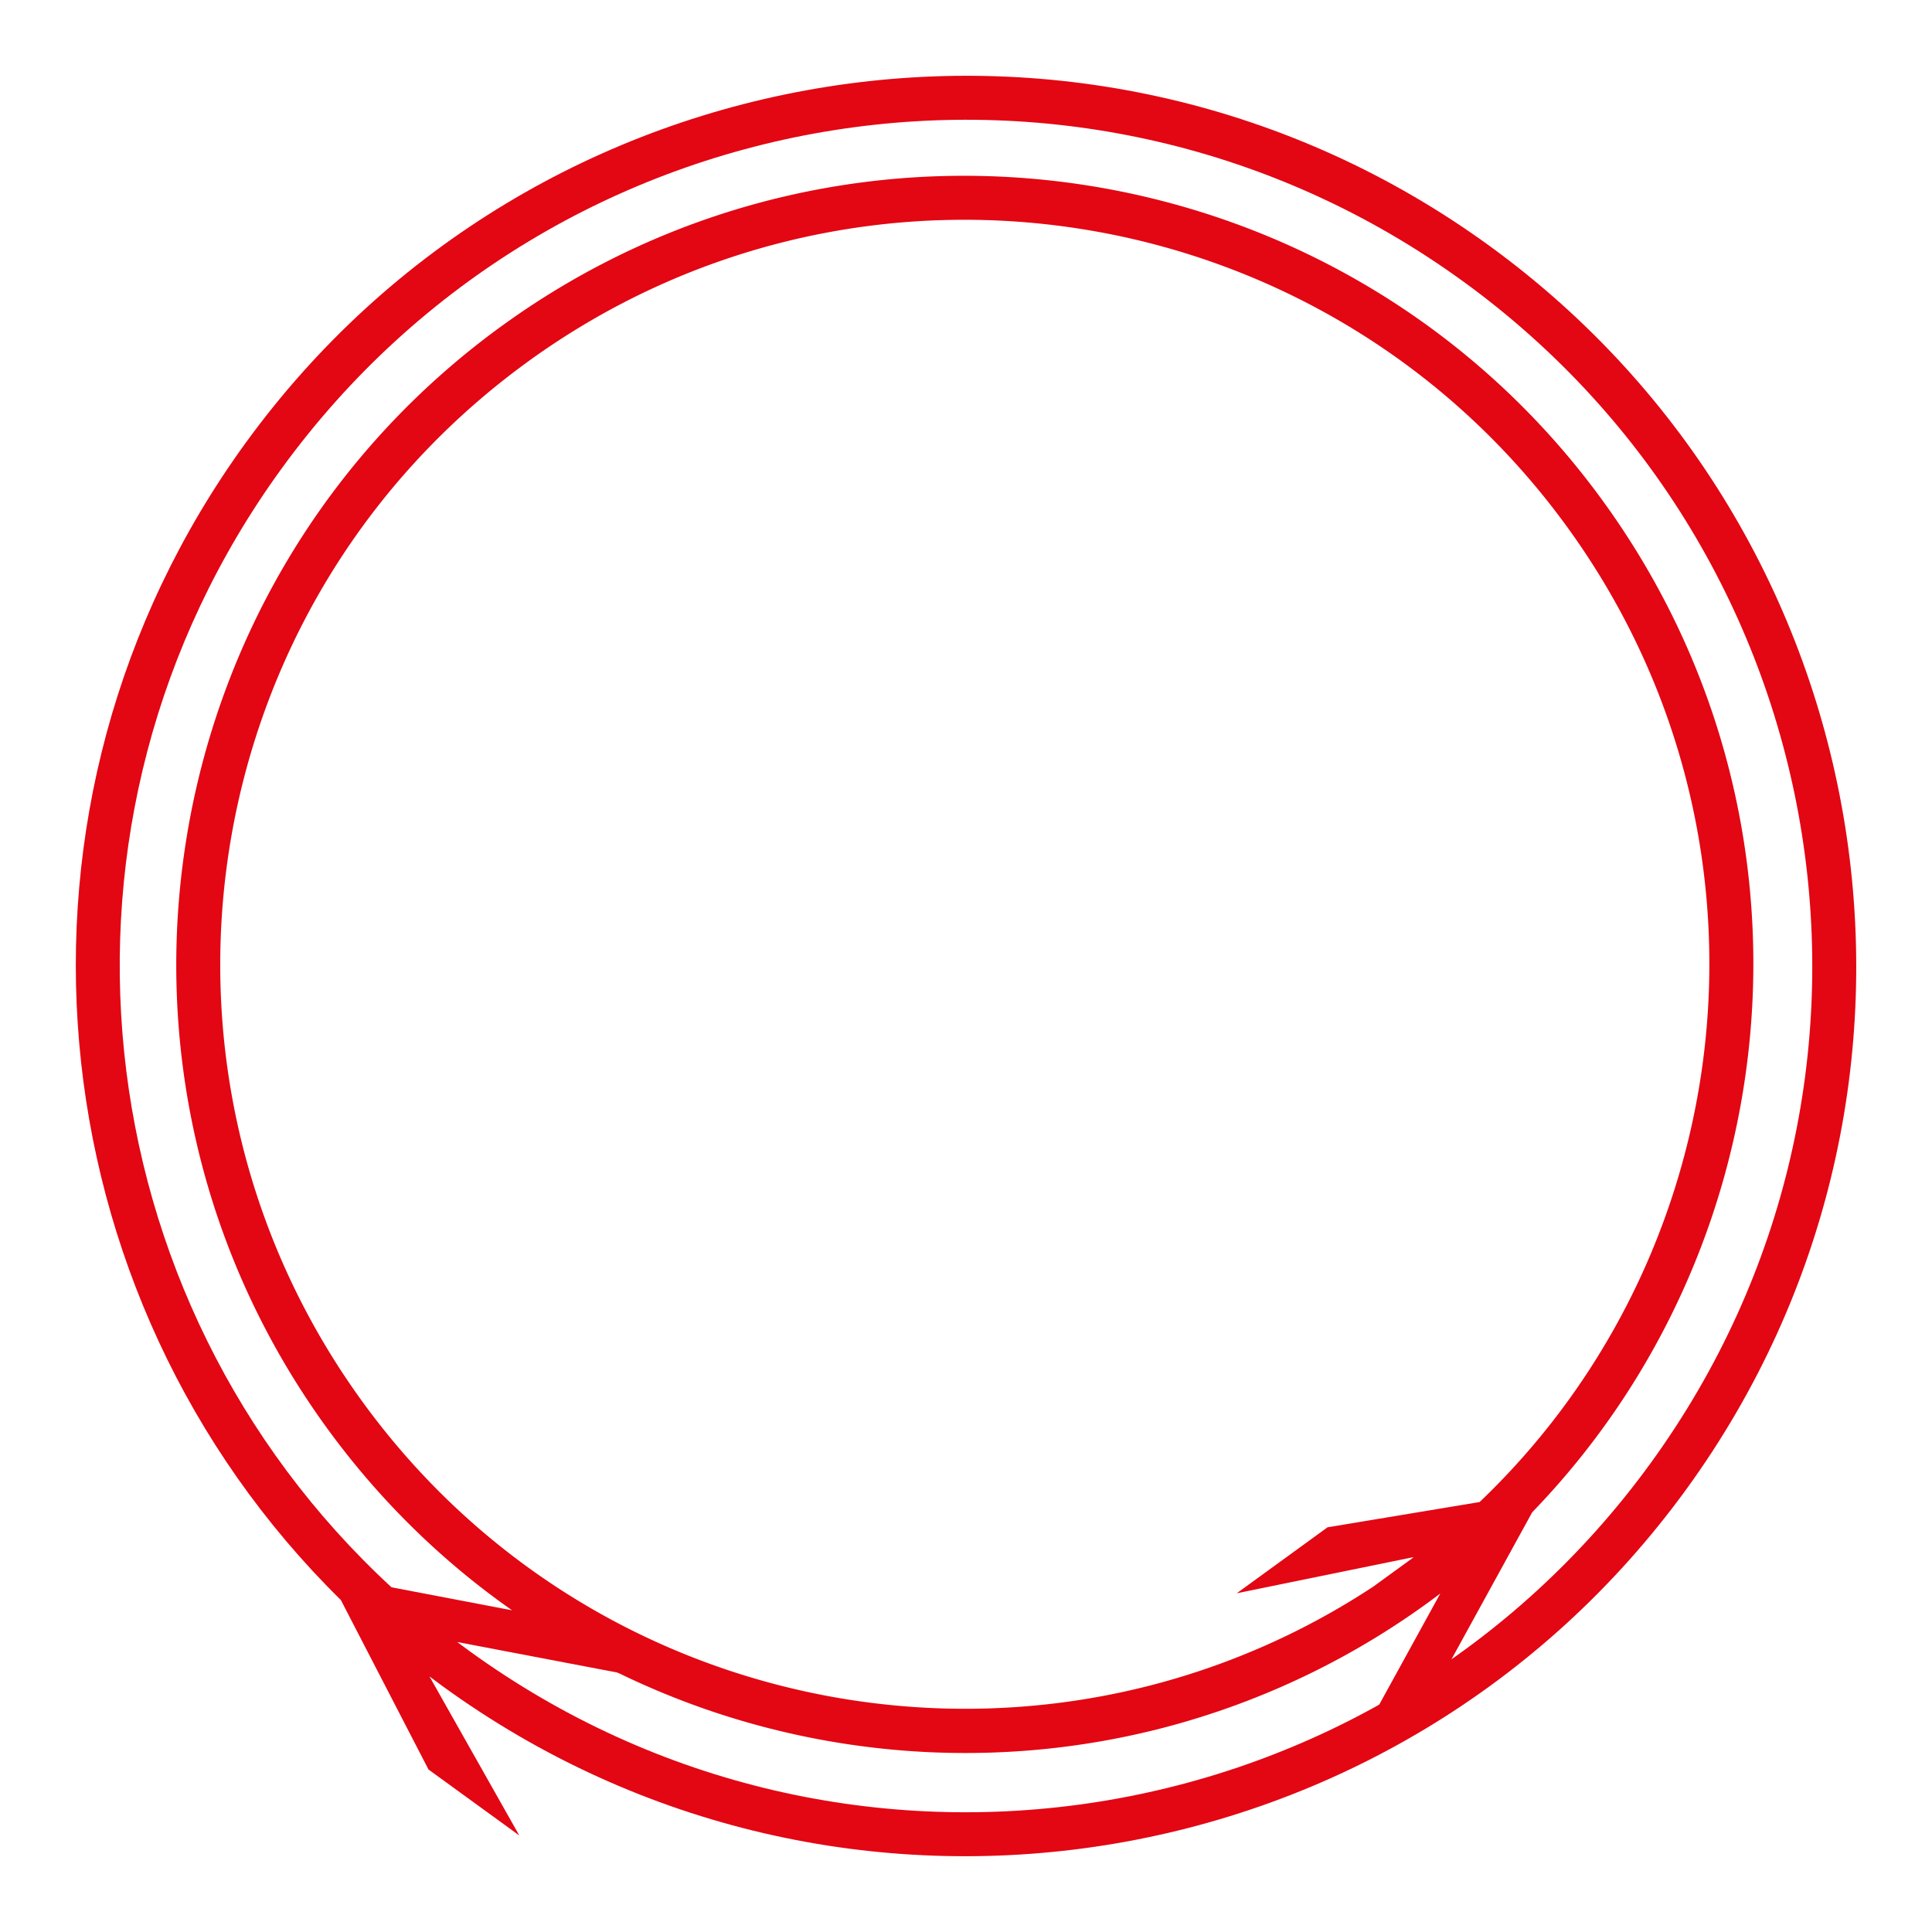 <svg xmlns="http://www.w3.org/2000/svg" viewBox="0 0 64.535 64.535"><path fill="#e30613" d="M16.744 10.9C4.981 19.448 2.37 35.933 10.917 47.696c6.552 9.02 17.769 12.664 27.951 10.015a26.3 26.3 0 0 0 9.242-4.482l-2.26 4.112 2.122-.982 3.21-5.847.002-.001c8.723-9.02 9.983-23.283 2.355-33.781C44.993 4.966 28.508 2.354 16.745 10.9zm.868 1.195C28.73 4.02 44.267 6.48 52.344 17.596c7.408 10.196 5.95 24.11-2.92 32.577l-5.08.844-3.033 2.204 5.906-1.208q-.03.027-.061.052l-1.283.932a24.7 24.7 0 0 1-7.377 3.284c-9.608 2.499-20.192-.93-26.385-9.453-8.076-11.117-5.616-26.655 5.501-34.732z"/><path fill="#e30613" d="M49.748 8.209C36.468-1.44 17.858 1.508 8.21 14.788c-8.76 12.058-7.138 28.51 3.175 38.657l.001.001 2.927 5.661 3.034 2.204-3.002-5.314q.22.166.443.33c13.28 9.648 31.89 6.7 41.54-6.58 9.648-13.28 6.7-31.89-6.58-41.538zm-.868 1.195c12.634 9.179 15.432 26.842 6.252 39.476S28.29 64.312 15.656 55.132c-.13-.093-.385-.284-.385-.284l7.372 1.406-3.928-2.157-5.636-1.076-.002-.001C2.68 43.432.885 27.38 9.403 15.656 18.583 3.022 36.245.225 48.879 9.404z"/></svg>